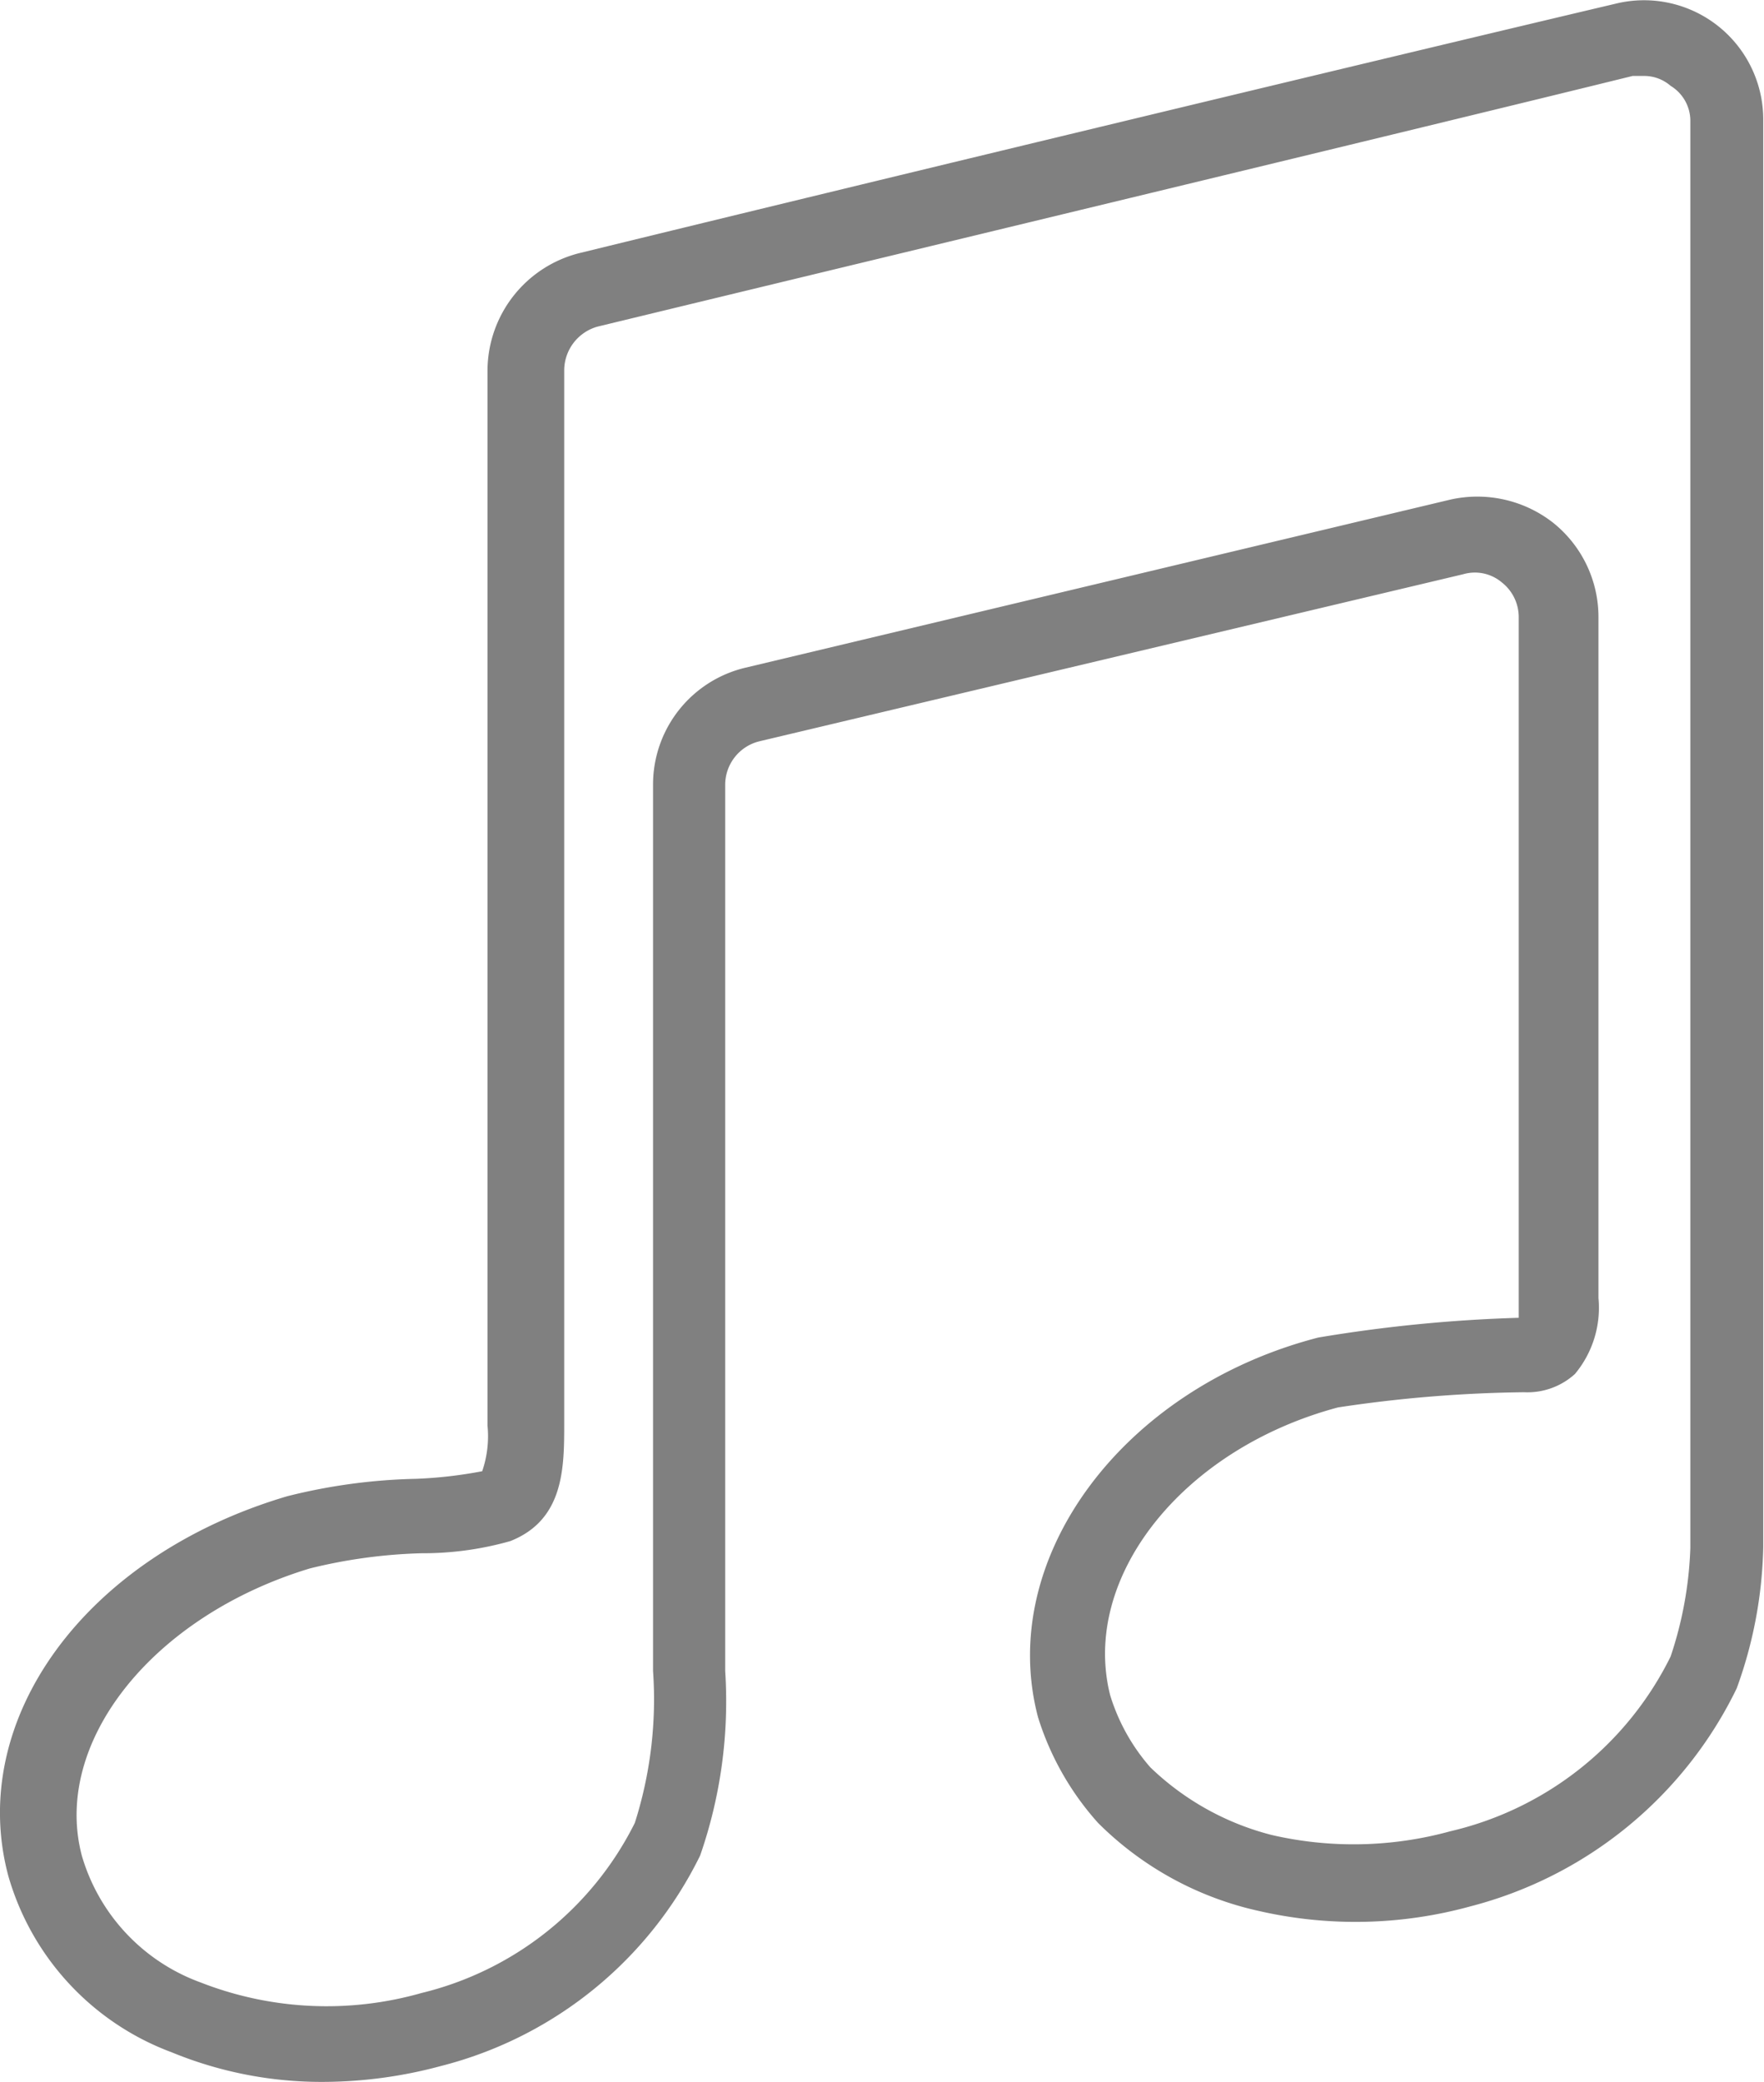 <svg xmlns="http://www.w3.org/2000/svg" viewBox="0 0 23.23 27.41"><defs><style>.cls-1{fill:gray;}</style></defs><title>Song</title><g id="Layer_2" data-name="Layer 2"><g id="Layer_3" data-name="Layer 3"><path class="cls-1" d="M4.26,27.41a5.18,5.18,0,0,1-2-.39A3.51,3.51,0,0,1,.11,24.7c-.55-2.05,1-4.21,3.67-5a7.56,7.56,0,0,1,1.7-.23,5.82,5.82,0,0,0,.87-.1,1.42,1.42,0,0,0,.07-.6c0-1.71,0-3.34,0-5,0-2.94,0-5.84,0-8.9A1.6,1.6,0,0,1,7.64,3.33C11.73,2.33,18.43.72,21.27.05a1.57,1.57,0,0,1,1.95,1.54V20.37a5.75,5.75,0,0,1-.35,1.86,5.4,5.4,0,0,1-3.51,2.87,5.7,5.7,0,0,1-2.78.06A4.31,4.31,0,0,1,14.46,24a3.75,3.75,0,0,1-.79-1.39c-.55-2.08,1.1-4.33,3.69-5A19.4,19.4,0,0,1,20,17.35s0-.12,0-.24c0-.61,0-3.27,0-5.75V8.13a.58.58,0,0,0-.22-.46.55.55,0,0,0-.51-.11l-9.27,2.2a.59.59,0,0,0-.45.57V22a6.18,6.18,0,0,1-.33,2.43A5.24,5.24,0,0,1,5.81,27.2,6,6,0,0,1,4.26,27.41ZM21.64,1,21.5,1C18.66,1.7,12,3.3,7.87,4.3a.6.6,0,0,0-.44.58c0,3.06,0,6,0,8.92,0,1.62,0,3.25,0,4.94,0,.58,0,1.27-.71,1.55a4.21,4.21,0,0,1-1.17.16,6.86,6.86,0,0,0-1.47.2c-2.08.63-3.4,2.3-3,3.79A2.53,2.53,0,0,0,2.64,26.1a4.56,4.56,0,0,0,2.91.14A4.26,4.26,0,0,0,8.36,24a5.36,5.36,0,0,0,.24-2V10.33A1.58,1.58,0,0,1,9.82,8.79l9.27-2.21a1.62,1.62,0,0,1,1.36.3,1.59,1.59,0,0,1,.6,1.25v3.23c0,2.47,0,5.13,0,5.73a1.36,1.36,0,0,1-.31,1,.93.93,0,0,1-.67.24,17.57,17.57,0,0,0-2.45.2c-2.06.55-3.39,2.25-3,3.79a2.59,2.59,0,0,0,.53.95,3.58,3.58,0,0,0,1.6.89,4.8,4.8,0,0,0,2.35-.05A4.33,4.33,0,0,0,22,21.81a5,5,0,0,0,.26-1.43V1.58A.54.54,0,0,0,22,1.13.53.53,0,0,0,21.64,1Z"/></g></g></svg>